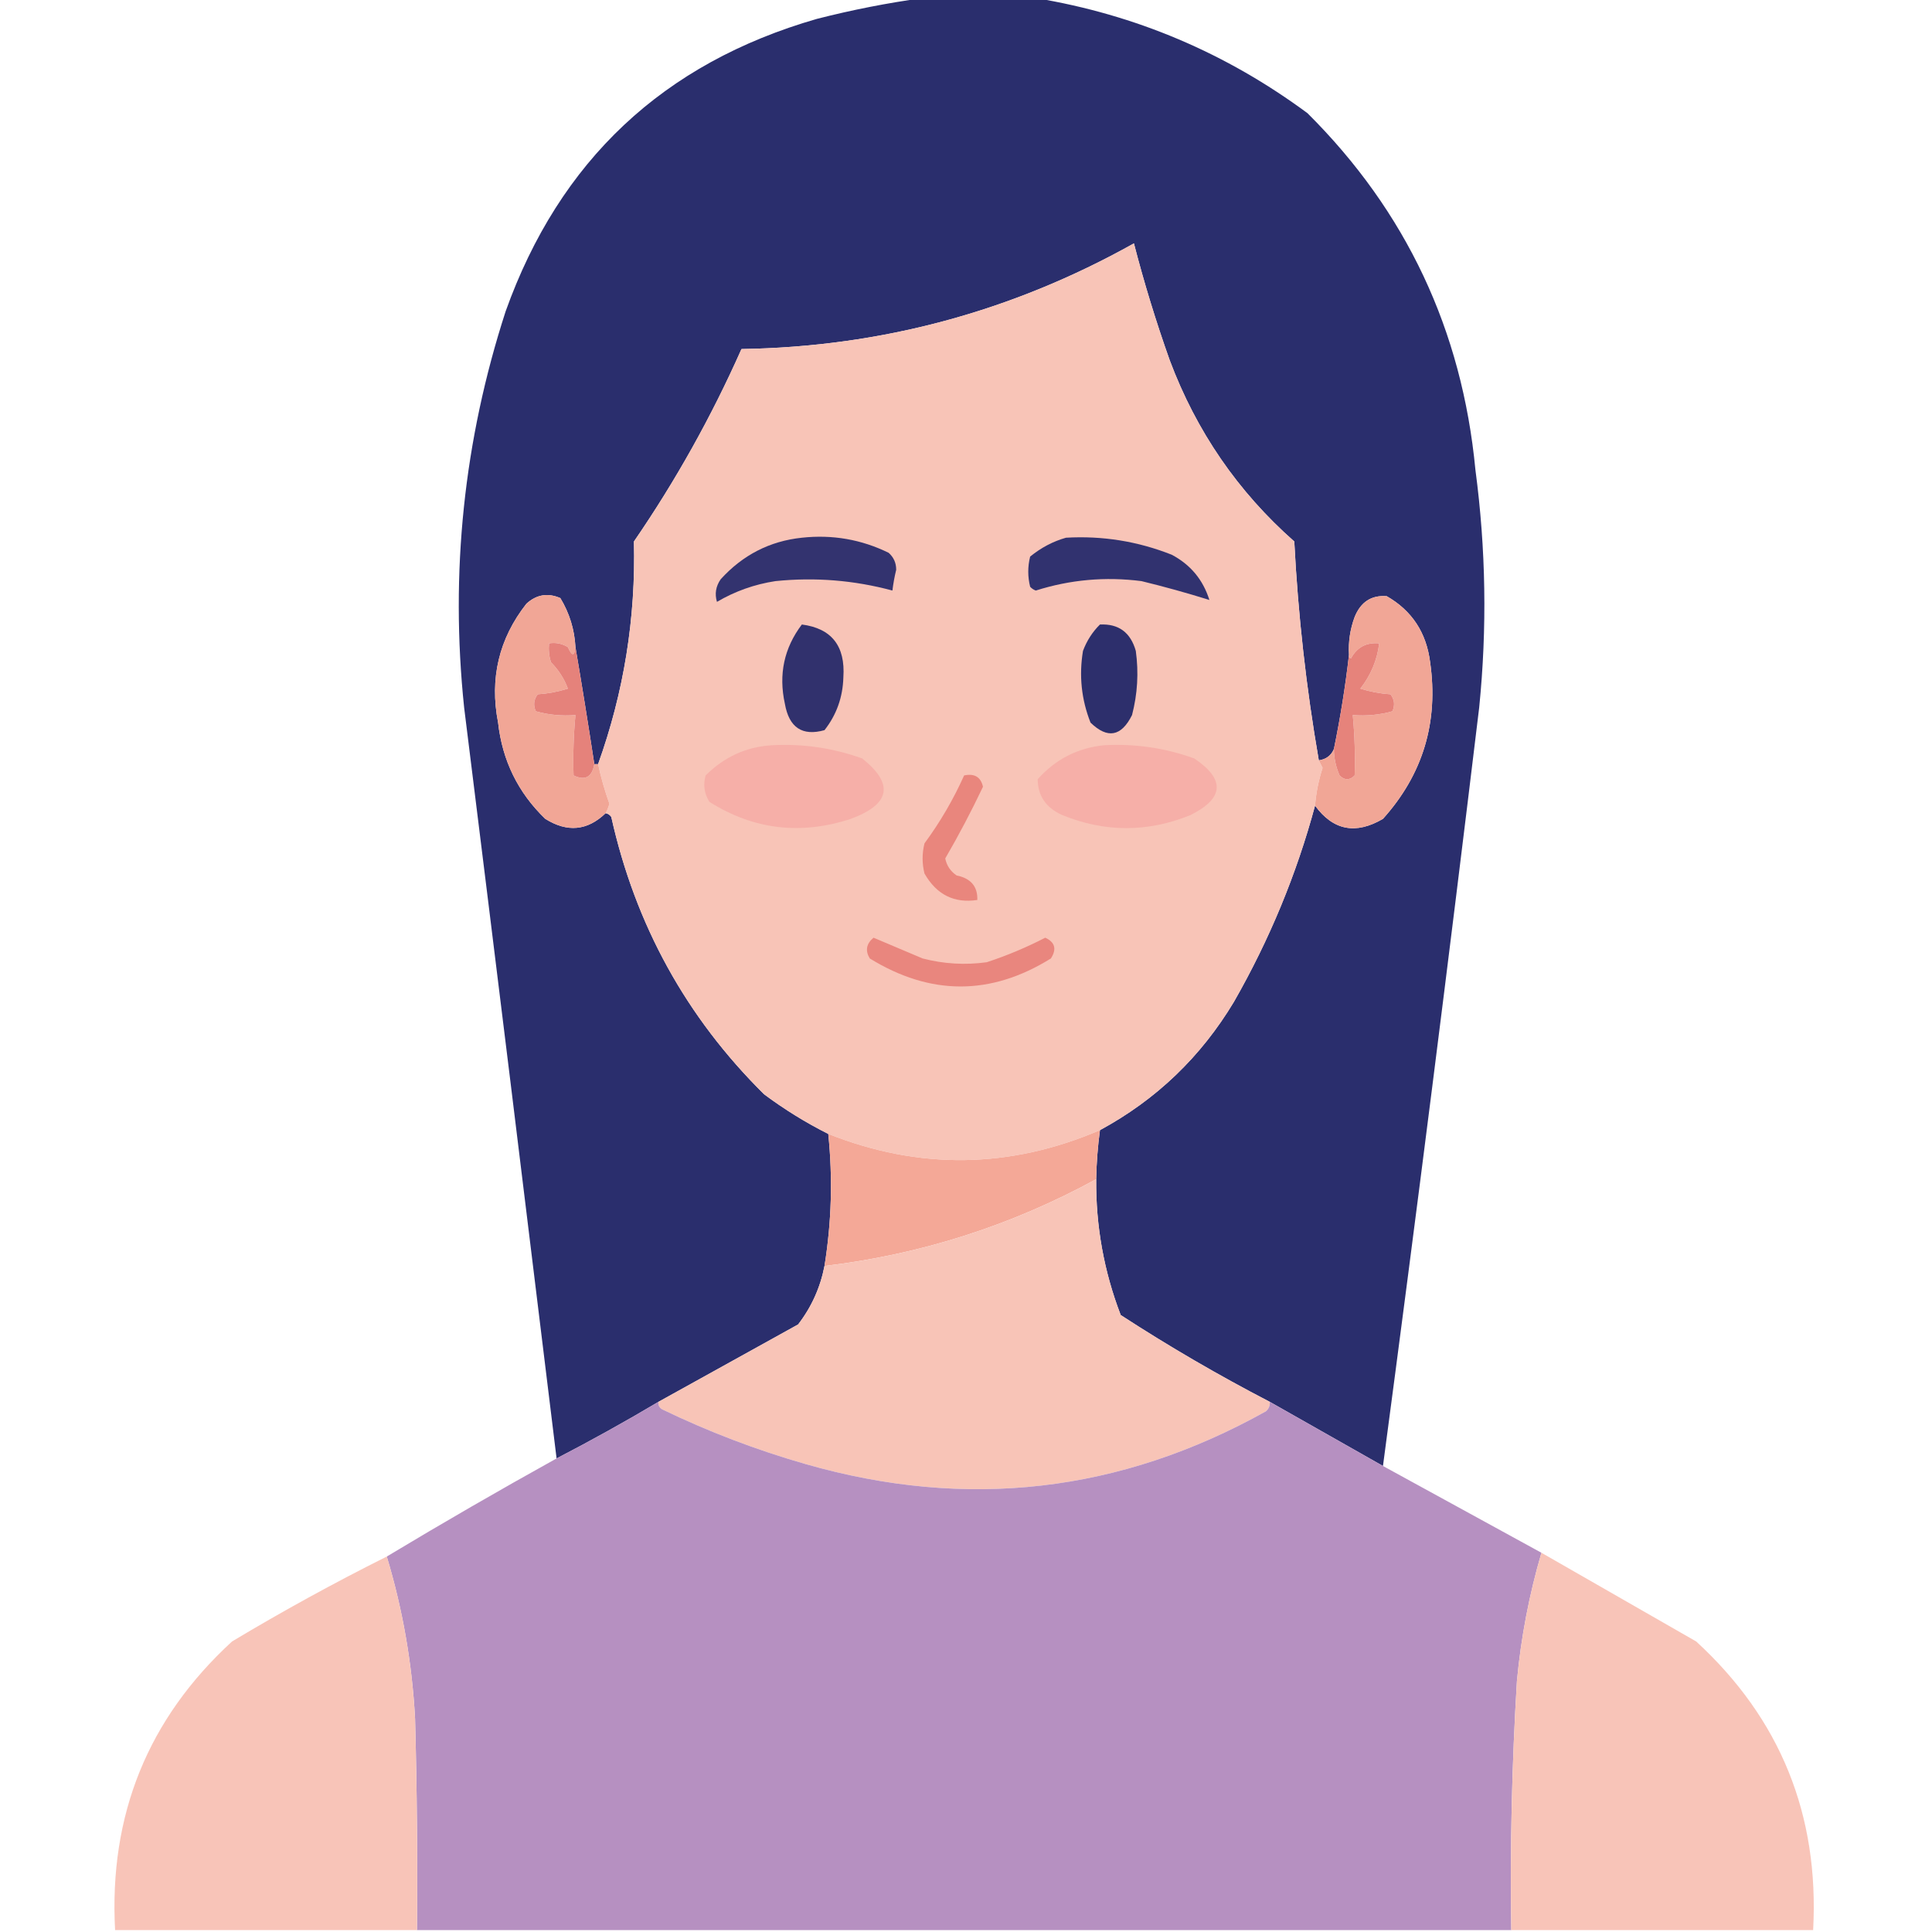 <?xml version="1.0" encoding="UTF-8"?>
<!DOCTYPE svg PUBLIC "-//W3C//DTD SVG 1.1//EN" "http://www.w3.org/Graphics/SVG/1.1/DTD/svg11.dtd">
<svg xmlns="http://www.w3.org/2000/svg" version="1.1" width="512px" height="512px" style="shape-rendering:geometricPrecision; text-rendering:geometricPrecision; image-rendering:optimizeQuality; fill-rule:evenodd; clip-rule:evenodd" xmlns:xlink="http://www.w3.org/1999/xlink">
<g><path style="opacity:0.993" fill="#2a2e6d" d="M 244.5,-0.5 C 254.5,-0.5 264.5,-0.5 274.5,-0.5C 300.921,3.875 324.921,14.042 346.5,30C 372.628,55.991 387.462,87.491 391,124.5C 393.786,145.463 394.12,166.463 392,187.5C 383.904,254.601 375.404,321.601 366.5,388.5C 356.5,382.833 346.5,377.167 336.5,371.5C 322.951,364.476 309.784,356.809 297,348.5C 292.561,336.933 290.394,324.933 290.5,312.5C 290.586,308.143 290.92,303.81 291.5,299.5C 306.404,291.43 318.238,280.097 327,265.5C 336.436,249.007 343.602,231.674 348.5,213.5C 353.295,220.072 359.295,221.239 366.5,217C 377.094,205.21 381.261,191.376 379,175.5C 378.009,167.657 374.176,161.824 367.5,158C 363.454,157.676 360.621,159.509 359,163.5C 357.801,166.726 357.301,170.059 357.5,173.5C 356.555,181.764 355.222,190.097 353.5,198.5C 352.764,200.229 351.43,201.229 349.5,201.5C 346.165,182.318 343.998,162.984 343,143.5C 328.064,130.323 317.064,114.323 310,95.5C 306.361,85.27 303.195,74.937 300.5,64.5C 268.194,82.577 233.527,91.91 196.5,92.5C 188.535,110.437 179.035,127.437 168,143.5C 168.502,163.809 165.335,183.476 158.5,202.5C 158.167,202.5 157.833,202.5 157.5,202.5C 155.903,192.016 154.236,181.682 152.5,171.5C 152.251,166.839 150.918,162.506 148.5,158.5C 145.178,157.054 142.178,157.554 139.5,160C 132.224,169.274 129.724,179.774 132,191.5C 133.122,201.556 137.289,210.056 144.5,217C 150.341,220.662 155.674,220.162 160.5,215.5C 161.117,215.611 161.617,215.944 162,216.5C 168.373,245.092 181.873,269.592 202.5,290C 207.929,294.04 213.595,297.54 219.5,300.5C 220.707,312.193 220.374,323.86 218.5,335.5C 217.376,341.246 215.043,346.412 211.5,351C 199.14,357.846 186.806,364.679 174.5,371.5C 165.661,376.754 156.661,381.754 147.5,386.5C 139.416,320.165 131.25,253.831 123,187.5C 119.253,151.696 122.919,116.696 134,82.5C 148.281,42.551 175.781,16.718 216.5,5C 225.869,2.609 235.202,0.776 244.5,-0.5 Z"/></g>
<g><path style="opacity:1" fill="#f8c4b7" d="M 349.5,201.5 C 349.804,202.15 350.137,202.817 350.5,203.5C 349.449,206.757 348.782,210.09 348.5,213.5C 343.602,231.674 336.436,249.007 327,265.5C 318.238,280.097 306.404,291.43 291.5,299.5C 267.64,309.741 243.64,310.074 219.5,300.5C 213.595,297.54 207.929,294.04 202.5,290C 181.873,269.592 168.373,245.092 162,216.5C 161.617,215.944 161.117,215.611 160.5,215.5C 160.923,214.735 161.257,213.902 161.5,213C 160.263,209.549 159.263,206.049 158.5,202.5C 165.335,183.476 168.502,163.809 168,143.5C 179.035,127.437 188.535,110.437 196.5,92.5C 233.527,91.91 268.194,82.577 300.5,64.5C 303.195,74.937 306.361,85.27 310,95.5C 317.064,114.323 328.064,130.323 343,143.5C 343.998,162.984 346.165,182.318 349.5,201.5 Z"/></g>
<g><path style="opacity:1" fill="#33336f" d="M 212.5,142.5 C 220.596,141.622 228.263,142.955 235.5,146.5C 236.84,147.688 237.507,149.188 237.5,151C 237.057,152.825 236.723,154.658 236.5,156.5C 226.339,153.763 216.006,152.93 205.5,154C 199.965,154.845 194.798,156.678 190,159.5C 189.365,157.365 189.699,155.365 191,153.5C 196.845,147.064 204.012,143.397 212.5,142.5 Z"/></g>
<g><path style="opacity:1" fill="#31326f" d="M 282.5,142.5 C 292.171,141.945 301.504,143.445 310.5,147C 315.479,149.623 318.813,153.623 320.5,159C 314.644,157.164 308.644,155.497 302.5,154C 292.943,152.776 283.61,153.61 274.5,156.5C 273.914,156.291 273.414,155.957 273,155.5C 272.333,152.833 272.333,150.167 273,147.5C 275.907,145.132 279.074,143.465 282.5,142.5 Z"/></g>
<g><path style="opacity:1" fill="#f1a696" d="M 152.5,171.5 C 152.253,173.975 151.587,173.975 150.5,171.5C 148.955,170.548 147.288,170.215 145.5,170.5C 145.34,172.199 145.506,173.866 146,175.5C 147.999,177.493 149.499,179.827 150.5,182.5C 147.893,183.318 145.226,183.818 142.5,184C 141.446,185.388 141.28,186.888 142,188.5C 145.394,189.456 148.894,189.789 152.5,189.5C 151.998,194.838 151.831,200.172 152,205.5C 155.058,206.966 156.891,205.966 157.5,202.5C 157.833,202.5 158.167,202.5 158.5,202.5C 159.263,206.049 160.263,209.549 161.5,213C 161.257,213.902 160.923,214.735 160.5,215.5C 155.674,220.162 150.341,220.662 144.5,217C 137.289,210.056 133.122,201.556 132,191.5C 129.724,179.774 132.224,169.274 139.5,160C 142.178,157.554 145.178,157.054 148.5,158.5C 150.918,162.506 152.251,166.839 152.5,171.5 Z"/></g>
<g><path style="opacity:1" fill="#f1a696" d="M 348.5,213.5 C 348.782,210.09 349.449,206.757 350.5,203.5C 350.137,202.817 349.804,202.15 349.5,201.5C 351.43,201.229 352.764,200.229 353.5,198.5C 353.523,200.927 354.023,203.26 355,205.5C 356.333,206.833 357.667,206.833 359,205.5C 359.169,200.172 359.002,194.838 358.5,189.5C 362.106,189.789 365.606,189.456 369,188.5C 369.72,186.888 369.554,185.388 368.5,184C 365.774,183.818 363.107,183.318 360.5,182.5C 363.31,178.892 364.977,174.892 365.5,170.5C 362.112,170.188 359.612,171.521 358,174.5C 357.601,174.272 357.435,173.938 357.5,173.5C 357.301,170.059 357.801,166.726 359,163.5C 360.621,159.509 363.454,157.676 367.5,158C 374.176,161.824 378.009,167.657 379,175.5C 381.261,191.376 377.094,205.21 366.5,217C 359.295,221.239 353.295,220.072 348.5,213.5 Z"/></g>
<g><path style="opacity:1" fill="#31316d" d="M 212.5,165.5 C 220.39,166.534 224.057,171.201 223.5,179.5C 223.354,184.772 221.688,189.438 218.5,193.5C 212.607,195.146 209.107,192.812 208,186.5C 206.292,178.716 207.792,171.716 212.5,165.5 Z"/></g>
<g><path style="opacity:1" fill="#2d2f6c" d="M 291.5,165.5 C 296.448,165.267 299.615,167.601 301,172.5C 301.789,178.237 301.456,183.903 300,189.5C 297.168,195.201 293.502,195.867 289,191.5C 286.586,185.388 285.919,179.054 287,172.5C 288.012,169.798 289.512,167.465 291.5,165.5 Z"/></g>
<g><path style="opacity:1" fill="#e5827b" d="M 152.5,171.5 C 154.236,181.682 155.903,192.016 157.5,202.5C 156.891,205.966 155.058,206.966 152,205.5C 151.831,200.172 151.998,194.838 152.5,189.5C 148.894,189.789 145.394,189.456 142,188.5C 141.28,186.888 141.446,185.388 142.5,184C 145.226,183.818 147.893,183.318 150.5,182.5C 149.499,179.827 147.999,177.493 146,175.5C 145.506,173.866 145.34,172.199 145.5,170.5C 147.288,170.215 148.955,170.548 150.5,171.5C 151.587,173.975 152.253,173.975 152.5,171.5 Z"/></g>
<g><path style="opacity:1" fill="#e6837b" d="M 353.5,198.5 C 355.222,190.097 356.555,181.764 357.5,173.5C 357.435,173.938 357.601,174.272 358,174.5C 359.612,171.521 362.112,170.188 365.5,170.5C 364.977,174.892 363.31,178.892 360.5,182.5C 363.107,183.318 365.774,183.818 368.5,184C 369.554,185.388 369.72,186.888 369,188.5C 365.606,189.456 362.106,189.789 358.5,189.5C 359.002,194.838 359.169,200.172 359,205.5C 357.667,206.833 356.333,206.833 355,205.5C 354.023,203.26 353.523,200.927 353.5,198.5 Z"/></g>
<g><path style="opacity:1" fill="#f6afa8" d="M 204.5,197.5 C 212.737,197.047 220.737,198.214 228.5,201C 236.983,207.772 235.983,213.106 225.5,217C 212.194,221.369 199.694,219.869 188,212.5C 186.627,210.305 186.294,207.971 187,205.5C 191.915,200.594 197.748,197.927 204.5,197.5 Z"/></g>
<g><path style="opacity:1" fill="#f6afa8" d="M 292.5,197.5 C 300.767,197.038 308.767,198.205 316.5,201C 324.743,206.549 324.409,211.549 315.5,216C 304.157,220.617 292.824,220.617 281.5,216C 277.196,214.071 275.03,210.904 275,206.5C 279.694,201.236 285.528,198.236 292.5,197.5 Z"/></g>
<g><path style="opacity:1" fill="#e9867d" d="M 255.5,205.5 C 258.261,204.915 259.927,205.915 260.5,208.5C 257.422,214.991 254.088,221.325 250.5,227.5C 250.876,229.383 251.876,230.883 253.5,232C 257.29,232.77 259.123,234.937 259,238.5C 252.877,239.436 248.21,237.102 245,231.5C 244.333,228.833 244.333,226.167 245,223.5C 249.154,217.855 252.654,211.855 255.5,205.5 Z"/></g>
<g><path style="opacity:1" fill="#e9867e" d="M 231.5,248.5 C 235.812,250.321 240.145,252.154 244.5,254C 250.097,255.456 255.763,255.789 261.5,255C 266.829,253.253 271.996,251.086 277,248.5C 279.59,249.687 280.09,251.52 278.5,254C 262.576,263.901 246.576,263.901 230.5,254C 229.243,251.924 229.576,250.09 231.5,248.5 Z"/></g>
<g><path style="opacity:1" fill="#f4a897" d="M 291.5,299.5 C 290.92,303.81 290.586,308.143 290.5,312.5C 268.005,324.792 244.005,332.459 218.5,335.5C 220.374,323.86 220.707,312.193 219.5,300.5C 243.64,310.074 267.64,309.741 291.5,299.5 Z"/></g>
<g><path style="opacity:1" fill="#f8c4b7" d="M 290.5,312.5 C 290.394,324.933 292.561,336.933 297,348.5C 309.784,356.809 322.951,364.476 336.5,371.5C 336.586,372.496 336.252,373.329 335.5,374C 296.868,395.586 256.202,400.252 213.5,388C 200.415,384.25 187.748,379.416 175.5,373.5C 174.702,373.043 174.369,372.376 174.5,371.5C 186.806,364.679 199.14,357.846 211.5,351C 215.043,346.412 217.376,341.246 218.5,335.5C 244.005,332.459 268.005,324.792 290.5,312.5 Z"/></g>
<g><path style="opacity:1" fill="#b690c1" d="M 174.5,371.5 C 174.369,372.376 174.702,373.043 175.5,373.5C 187.748,379.416 200.415,384.25 213.5,388C 256.202,400.252 296.868,395.586 335.5,374C 336.252,373.329 336.586,372.496 336.5,371.5C 346.5,377.167 356.5,382.833 366.5,388.5C 380.483,396.138 394.483,403.805 408.5,411.5C 405.249,422.591 403.082,433.925 402,445.5C 400.664,467.477 400.164,489.477 400.5,511.5C 303.833,511.5 207.167,511.5 110.5,511.5C 110.667,492.83 110.5,474.164 110,455.5C 109.221,440.824 106.721,426.49 102.5,412.5C 117.301,403.596 132.301,394.929 147.5,386.5C 156.661,381.754 165.661,376.754 174.5,371.5 Z"/></g>
<g><path style="opacity:0.994" fill="#f8c4b8" d="M 102.5,412.5 C 106.721,426.49 109.221,440.824 110,455.5C 110.5,474.164 110.667,492.83 110.5,511.5C 83.833,511.5 57.167,511.5 30.5,511.5C 28.854,480.982 39.188,455.482 61.5,435C 74.9,426.968 88.567,419.468 102.5,412.5 Z"/></g>
<g><path style="opacity:0.995" fill="#f8c4b8" d="M 408.5,411.5 C 422.139,419.322 435.806,427.155 449.5,435C 471.812,455.482 482.146,480.982 480.5,511.5C 453.833,511.5 427.167,511.5 400.5,511.5C 400.164,489.477 400.664,467.477 402,445.5C 403.082,433.925 405.249,422.591 408.5,411.5 Z"/></g>
</svg>
